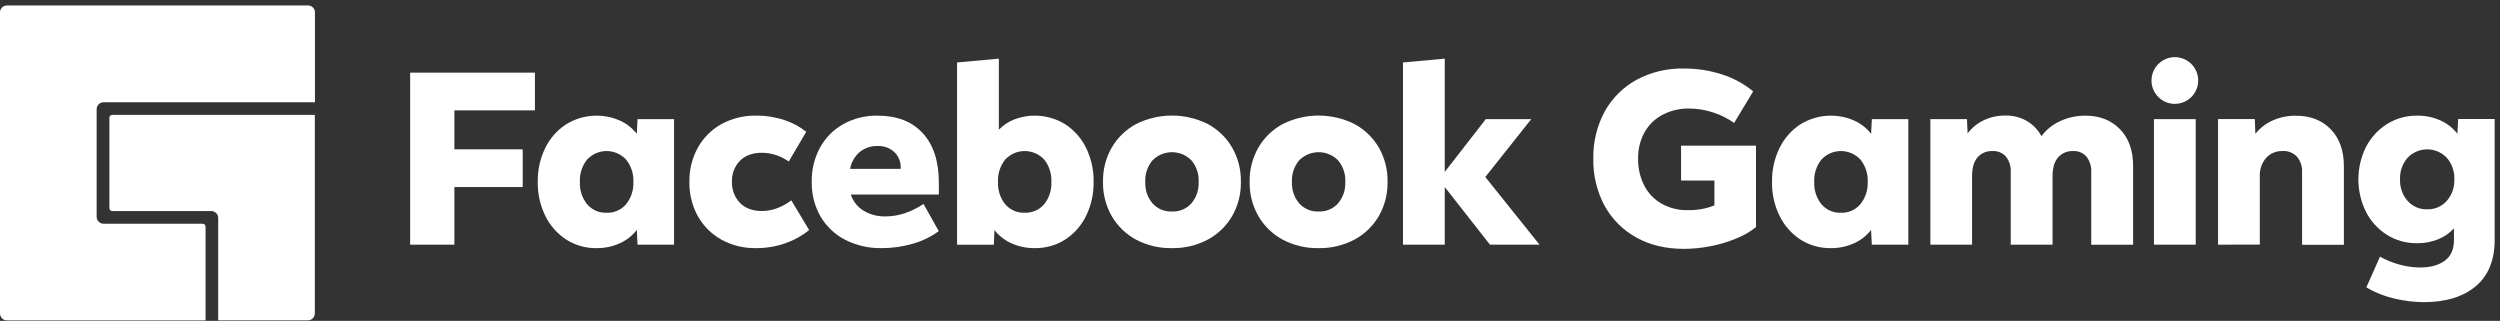 <svg width="187" height="24" viewBox="0 0 187 24" fill="none" xmlns="http://www.w3.org/2000/svg">
<rect x="0" y="0" width="187" height="24" fill="#333333" stroke="none"/>
<g clip-path="url(#clip0_46_172)">
<path d="M30.68 18.301V5.434H40.012V8.255H33.988V11.17H39.099V13.991H33.988V18.301H30.68Z" fill="white"/>
<path d="M44.619 18.56C43.816 18.573 43.026 18.35 42.349 17.918C41.68 17.48 41.141 16.87 40.79 16.151C40.404 15.359 40.21 14.487 40.225 13.606C40.209 12.723 40.403 11.849 40.79 11.055C41.143 10.339 41.681 9.732 42.349 9.296C42.945 8.929 43.622 8.711 44.32 8.662C45.019 8.613 45.719 8.734 46.36 9.015C46.86 9.237 47.297 9.58 47.633 10.011L47.688 8.91H50.419V18.302H47.688L47.633 17.2C47.297 17.632 46.86 17.974 46.36 18.197C45.813 18.444 45.219 18.568 44.619 18.56ZM45.372 15.913C45.648 15.924 45.923 15.873 46.177 15.762C46.43 15.651 46.654 15.484 46.834 15.274C47.211 14.802 47.404 14.209 47.377 13.606C47.404 13.002 47.211 12.41 46.834 11.938C46.647 11.736 46.421 11.575 46.17 11.465C45.918 11.355 45.647 11.298 45.372 11.298C45.098 11.298 44.826 11.355 44.575 11.465C44.323 11.575 44.097 11.736 43.911 11.938C43.537 12.411 43.347 13.004 43.377 13.606C43.347 14.208 43.537 14.801 43.911 15.274C44.09 15.484 44.314 15.651 44.568 15.762C44.821 15.873 45.096 15.924 45.372 15.913Z" fill="white"/>
<path d="M56.568 18.56C55.659 18.579 54.761 18.36 53.962 17.926C53.224 17.516 52.615 16.909 52.201 16.174C51.768 15.388 51.55 14.502 51.567 13.605C51.55 12.705 51.771 11.817 52.206 11.029C52.62 10.294 53.23 9.688 53.967 9.278C54.765 8.847 55.661 8.631 56.568 8.651C57.284 8.643 57.997 8.755 58.676 8.982C59.266 9.176 59.818 9.472 60.306 9.856L59 12.08C58.712 11.877 58.395 11.718 58.062 11.606C57.718 11.488 57.357 11.428 56.993 11.428C56.288 11.428 55.738 11.629 55.343 12.03C55.143 12.239 54.988 12.486 54.886 12.757C54.784 13.028 54.738 13.316 54.75 13.605C54.741 13.892 54.788 14.178 54.89 14.446C54.992 14.715 55.146 14.96 55.343 15.168C55.738 15.578 56.288 15.783 56.993 15.784C57.39 15.784 57.783 15.711 58.152 15.567C58.525 15.424 58.874 15.228 59.19 14.985L60.524 17.209C60.005 17.63 59.417 17.958 58.786 18.179C58.075 18.436 57.324 18.565 56.568 18.56Z" fill="white"/>
<path d="M65.957 18.559C65.005 18.58 64.063 18.366 63.214 17.935C62.448 17.539 61.811 16.935 61.375 16.192C60.926 15.405 60.699 14.511 60.718 13.605C60.7 12.707 60.915 11.819 61.343 11.029C61.748 10.296 62.35 9.692 63.08 9.283C63.866 8.85 64.751 8.632 65.647 8.651C67.094 8.651 68.219 9.088 69.021 9.961C69.823 10.835 70.225 12.068 70.226 13.66V14.55H63.639C63.802 15.047 64.133 15.471 64.576 15.748C65.082 16.055 65.667 16.207 66.258 16.186C67.197 16.186 68.137 15.877 69.08 15.257L70.219 17.288C69.636 17.715 68.981 18.033 68.286 18.227C67.53 18.45 66.745 18.562 65.957 18.559ZM63.586 12.631H67.372V12.557C67.381 12.336 67.343 12.117 67.26 11.912C67.178 11.708 67.053 11.524 66.894 11.371C66.553 11.063 66.106 10.901 65.647 10.921C65.169 10.906 64.702 11.059 64.325 11.353C63.938 11.681 63.677 12.133 63.586 12.631Z" fill="white"/>
<path d="M77.409 18.559C76.809 18.569 76.214 18.447 75.666 18.203C75.165 17.982 74.725 17.641 74.384 17.212L74.338 18.305H71.589V4.672L74.715 4.387V9.699C75.045 9.361 75.443 9.098 75.883 8.927C76.502 8.695 77.166 8.607 77.824 8.671C78.481 8.735 79.116 8.948 79.679 9.295C80.347 9.73 80.885 10.338 81.236 11.054C81.625 11.848 81.819 12.722 81.802 13.605C81.818 14.487 81.624 15.359 81.236 16.151C80.886 16.87 80.348 17.48 79.679 17.917C79.001 18.349 78.212 18.573 77.409 18.559ZM76.645 15.912C76.921 15.924 77.196 15.872 77.45 15.761C77.703 15.651 77.928 15.484 78.107 15.273C78.481 14.8 78.672 14.208 78.643 13.605C78.672 13.003 78.483 12.41 78.109 11.937C77.922 11.736 77.696 11.575 77.445 11.465C77.193 11.355 76.921 11.298 76.647 11.298C76.372 11.298 76.101 11.355 75.849 11.465C75.598 11.575 75.372 11.736 75.185 11.937C74.811 12.41 74.622 13.003 74.651 13.605C74.622 14.207 74.811 14.8 75.185 15.273C75.364 15.483 75.589 15.65 75.842 15.761C76.095 15.872 76.369 15.923 76.645 15.912Z" fill="white"/>
<path d="M87.663 18.56C86.729 18.58 85.805 18.361 84.978 17.927C84.224 17.52 83.596 16.914 83.162 16.175C82.715 15.394 82.488 14.506 82.505 13.606C82.486 12.704 82.713 11.813 83.162 11.03C83.596 10.291 84.224 9.685 84.978 9.278C85.811 8.861 86.73 8.644 87.662 8.644C88.594 8.644 89.512 8.861 90.346 9.278C91.1 9.684 91.728 10.29 92.161 11.03C92.609 11.811 92.836 12.699 92.818 13.599C92.836 14.499 92.609 15.387 92.161 16.168C91.728 16.907 91.1 17.513 90.346 17.919C89.52 18.357 88.597 18.578 87.663 18.56ZM87.663 15.82C87.937 15.833 88.21 15.784 88.463 15.677C88.716 15.571 88.942 15.409 89.124 15.204C89.497 14.756 89.687 14.184 89.658 13.602C89.687 13.02 89.497 12.448 89.124 12C88.934 11.805 88.707 11.65 88.456 11.544C88.205 11.439 87.935 11.384 87.663 11.384C87.39 11.384 87.121 11.439 86.87 11.544C86.619 11.65 86.391 11.805 86.201 12C85.829 12.448 85.638 13.02 85.667 13.602C85.638 14.184 85.829 14.756 86.201 15.204C86.384 15.409 86.61 15.571 86.862 15.678C87.115 15.784 87.389 15.833 87.663 15.82Z" fill="white"/>
<path d="M98.633 18.56C97.699 18.58 96.776 18.362 95.95 17.927C95.194 17.521 94.565 16.915 94.131 16.175C93.683 15.394 93.456 14.506 93.474 13.606C93.455 12.704 93.682 11.813 94.131 11.03C94.564 10.29 95.192 9.684 95.947 9.278C96.78 8.861 97.698 8.644 98.63 8.644C99.562 8.644 100.481 8.861 101.314 9.278C102.069 9.684 102.699 10.29 103.133 11.03C103.58 11.811 103.807 12.699 103.79 13.599C103.807 14.499 103.58 15.386 103.133 16.168C102.7 16.907 102.072 17.513 101.317 17.919C100.491 18.357 99.567 18.577 98.633 18.56ZM98.633 15.82C98.907 15.833 99.18 15.784 99.433 15.677C99.686 15.571 99.912 15.409 100.094 15.204C100.467 14.756 100.657 14.184 100.628 13.602C100.657 13.02 100.467 12.448 100.094 12C99.904 11.805 99.677 11.65 99.426 11.544C99.175 11.439 98.905 11.384 98.633 11.384C98.36 11.384 98.091 11.439 97.84 11.544C97.589 11.65 97.362 11.805 97.171 12C96.799 12.448 96.609 13.02 96.637 13.602C96.609 14.184 96.799 14.756 97.171 15.204C97.354 15.409 97.58 15.571 97.833 15.677C98.085 15.784 98.359 15.833 98.633 15.82Z" fill="white"/>
<path d="M111.45 18.301L108.068 13.992V18.301H104.943V4.672L108.068 4.387V12.861L111.138 8.909H114.539L111.101 13.239L115.155 18.301H111.45Z" fill="white"/>
<path d="M125.964 18.615C124.591 18.615 123.396 18.328 122.379 17.755C121.383 17.203 120.564 16.379 120.016 15.38C119.442 14.3 119.154 13.091 119.18 11.868C119.155 10.646 119.445 9.437 120.022 8.359C120.571 7.36 121.391 6.536 122.388 5.983C123.485 5.391 124.718 5.095 125.964 5.125C126.922 5.121 127.874 5.268 128.786 5.561C129.645 5.829 130.443 6.261 131.137 6.834L129.713 9.196C129.229 8.854 128.696 8.589 128.132 8.407C127.558 8.218 126.957 8.12 126.352 8.119C125.659 8.105 124.974 8.265 124.358 8.584C123.794 8.882 123.326 9.336 123.013 9.892C122.681 10.497 122.514 11.178 122.53 11.868C122.517 12.56 122.671 13.245 122.981 13.864C123.269 14.434 123.718 14.908 124.271 15.227C124.884 15.569 125.578 15.74 126.279 15.72C126.949 15.731 127.614 15.61 128.238 15.364V13.504H125.743V10.894H131.349V16.988C130.899 17.344 130.399 17.632 129.865 17.843C129.251 18.095 128.614 18.286 127.963 18.412C127.305 18.545 126.636 18.613 125.964 18.615Z" fill="white"/>
<path d="M136.941 18.56C136.138 18.573 135.348 18.35 134.671 17.918C134.002 17.48 133.463 16.87 133.113 16.151C132.726 15.36 132.532 14.487 132.547 13.606C132.532 12.722 132.727 11.848 133.117 11.055C133.468 10.339 134.006 9.731 134.675 9.296C135.271 8.929 135.948 8.711 136.646 8.662C137.345 8.613 138.045 8.734 138.687 9.015C139.186 9.238 139.623 9.58 139.96 10.011L140.015 8.91H142.744V18.302H140.012L139.956 17.2C139.62 17.631 139.183 17.973 138.684 18.197C138.136 18.444 137.541 18.568 136.941 18.56ZM137.696 15.913C137.971 15.924 138.246 15.873 138.499 15.762C138.752 15.651 138.977 15.484 139.155 15.274C139.536 14.803 139.731 14.21 139.704 13.606C139.732 13.002 139.539 12.409 139.161 11.938C138.975 11.736 138.749 11.575 138.497 11.465C138.246 11.355 137.974 11.299 137.7 11.299C137.426 11.299 137.154 11.355 136.903 11.465C136.651 11.575 136.426 11.736 136.239 11.938C135.865 12.411 135.676 13.004 135.705 13.606C135.676 14.208 135.865 14.801 136.239 15.274C136.418 15.484 136.642 15.65 136.894 15.761C137.146 15.872 137.42 15.924 137.696 15.913Z" fill="white"/>
<path d="M144.391 18.302V8.91H147.131L147.177 9.978C147.492 9.56 147.903 9.224 148.375 8.999C148.879 8.759 149.432 8.637 149.99 8.643C150.555 8.63 151.114 8.769 151.606 9.047C152.069 9.318 152.448 9.712 152.699 10.186C153.062 9.699 153.543 9.311 154.097 9.061C154.69 8.786 155.337 8.646 155.991 8.652C157.059 8.652 157.921 8.99 158.578 9.668C159.234 10.346 159.56 11.266 159.557 12.429V18.304H156.424V12.88C156.449 12.461 156.323 12.047 156.068 11.714C155.942 11.573 155.786 11.462 155.611 11.39C155.437 11.318 155.248 11.287 155.06 11.299C154.851 11.29 154.642 11.328 154.449 11.41C154.257 11.492 154.084 11.616 153.946 11.772C153.67 12.087 153.531 12.556 153.531 13.173V18.302H150.403V12.88C150.427 12.461 150.301 12.047 150.047 11.714C149.922 11.573 149.767 11.463 149.593 11.391C149.42 11.32 149.232 11.288 149.045 11.299C148.833 11.288 148.622 11.325 148.427 11.407C148.232 11.489 148.058 11.614 147.918 11.772C147.645 12.087 147.51 12.556 147.51 13.173V18.302H144.391Z" fill="white"/>
<path d="M162.678 7.77C162.448 7.77 162.221 7.725 162.009 7.637C161.797 7.55 161.604 7.421 161.442 7.259C161.28 7.096 161.151 6.904 161.064 6.692C160.976 6.48 160.931 6.253 160.931 6.023C160.931 5.677 161.033 5.339 161.225 5.051C161.417 4.764 161.69 4.539 162.01 4.407C162.329 4.274 162.681 4.239 163.02 4.307C163.359 4.374 163.671 4.541 163.915 4.785C164.16 5.03 164.327 5.342 164.394 5.681C164.461 6.02 164.427 6.372 164.294 6.691C164.162 7.011 163.937 7.284 163.649 7.476C163.362 7.668 163.023 7.77 162.678 7.77ZM161.116 18.301V8.909H164.241V18.301H161.116Z" fill="white"/>
<path d="M165.91 18.301V8.908H168.659L168.703 10.01C169.046 9.579 169.487 9.237 169.99 9.013C170.543 8.769 171.142 8.647 171.746 8.657C172.824 8.657 173.69 8.996 174.343 9.674C174.996 10.351 175.322 11.272 175.322 12.435V18.31H172.196V12.878C172.22 12.458 172.084 12.045 171.815 11.721C171.679 11.576 171.513 11.464 171.328 11.39C171.144 11.317 170.945 11.285 170.747 11.297C170.514 11.288 170.282 11.33 170.066 11.42C169.851 11.509 169.658 11.645 169.501 11.817C169.18 12.191 169.013 12.673 169.034 13.165V18.294L165.91 18.301Z" fill="white"/>
<path d="M181.306 22.6C180.558 22.596 179.813 22.505 179.086 22.328C178.353 22.16 177.65 21.879 177.003 21.496L178.025 19.198C178.484 19.454 178.973 19.653 179.481 19.791C179.982 19.932 180.5 20.005 181.021 20.008C181.793 20.008 182.408 19.84 182.869 19.503C183.329 19.166 183.559 18.645 183.558 17.939V17.081C183.228 17.438 182.823 17.717 182.372 17.898C181.876 18.099 181.345 18.199 180.809 18.192C180.008 18.207 179.219 17.989 178.539 17.564C177.875 17.142 177.336 16.55 176.976 15.85C176.602 15.095 176.407 14.263 176.407 13.42C176.407 12.578 176.602 11.746 176.976 10.991C177.337 10.293 177.876 9.703 178.539 9.282C179.219 8.857 180.008 8.638 180.809 8.652C181.406 8.643 181.997 8.764 182.541 9.008C183.041 9.231 183.478 9.573 183.814 10.005L183.869 8.903H186.6V17.938C186.6 19.458 186.13 20.615 185.189 21.407C184.247 22.2 182.953 22.598 181.306 22.6ZM181.553 15.657C181.828 15.666 182.101 15.614 182.354 15.506C182.606 15.398 182.832 15.235 183.015 15.031C183.405 14.585 183.609 14.006 183.585 13.414C183.609 12.822 183.405 12.242 183.015 11.796C182.826 11.599 182.599 11.441 182.348 11.334C182.097 11.227 181.827 11.171 181.553 11.171C181.28 11.171 181.01 11.227 180.759 11.334C180.507 11.441 180.281 11.599 180.092 11.796C179.702 12.242 179.498 12.822 179.522 13.414C179.498 14.006 179.702 14.585 180.092 15.031C180.275 15.235 180.501 15.397 180.753 15.506C181.006 15.614 181.279 15.666 181.553 15.657Z" fill="white"/>
<path d="M23.038 0.407H0.52C0.382 0.407 0.25 0.462 0.152 0.559C0.055 0.657 0 0.789 0 0.927V23.447C0 23.585 0.055 23.717 0.152 23.814C0.25 23.912 0.382 23.967 0.52 23.967H15.376V16.953C15.376 16.895 15.353 16.84 15.312 16.799C15.271 16.758 15.216 16.735 15.159 16.735H7.749C7.611 16.735 7.479 16.681 7.382 16.583C7.284 16.486 7.229 16.353 7.229 16.215V8.158C7.232 8.022 7.288 7.892 7.385 7.796C7.482 7.701 7.613 7.647 7.749 7.647H23.558V0.927C23.558 0.789 23.503 0.657 23.405 0.559C23.308 0.462 23.176 0.407 23.038 0.407ZM8.184 8.806V15.571C8.184 15.628 8.206 15.683 8.247 15.723C8.287 15.764 8.342 15.787 8.399 15.787H15.801C15.939 15.787 16.071 15.841 16.169 15.939C16.266 16.036 16.321 16.168 16.321 16.306V23.961H23.031C23.169 23.961 23.301 23.906 23.398 23.809C23.496 23.712 23.55 23.579 23.55 23.441V8.591H8.399C8.371 8.591 8.343 8.596 8.317 8.607C8.29 8.618 8.267 8.634 8.247 8.654C8.227 8.674 8.211 8.698 8.2 8.724C8.189 8.75 8.184 8.778 8.184 8.806Z" fill="white"/>
</g>
<defs>
<clipPath id="clip0_46_172">
<rect width="186.6" height="23.558" fill="white" transform="translate(0 0.407)"/>
</clipPath>
</defs>
</svg>
